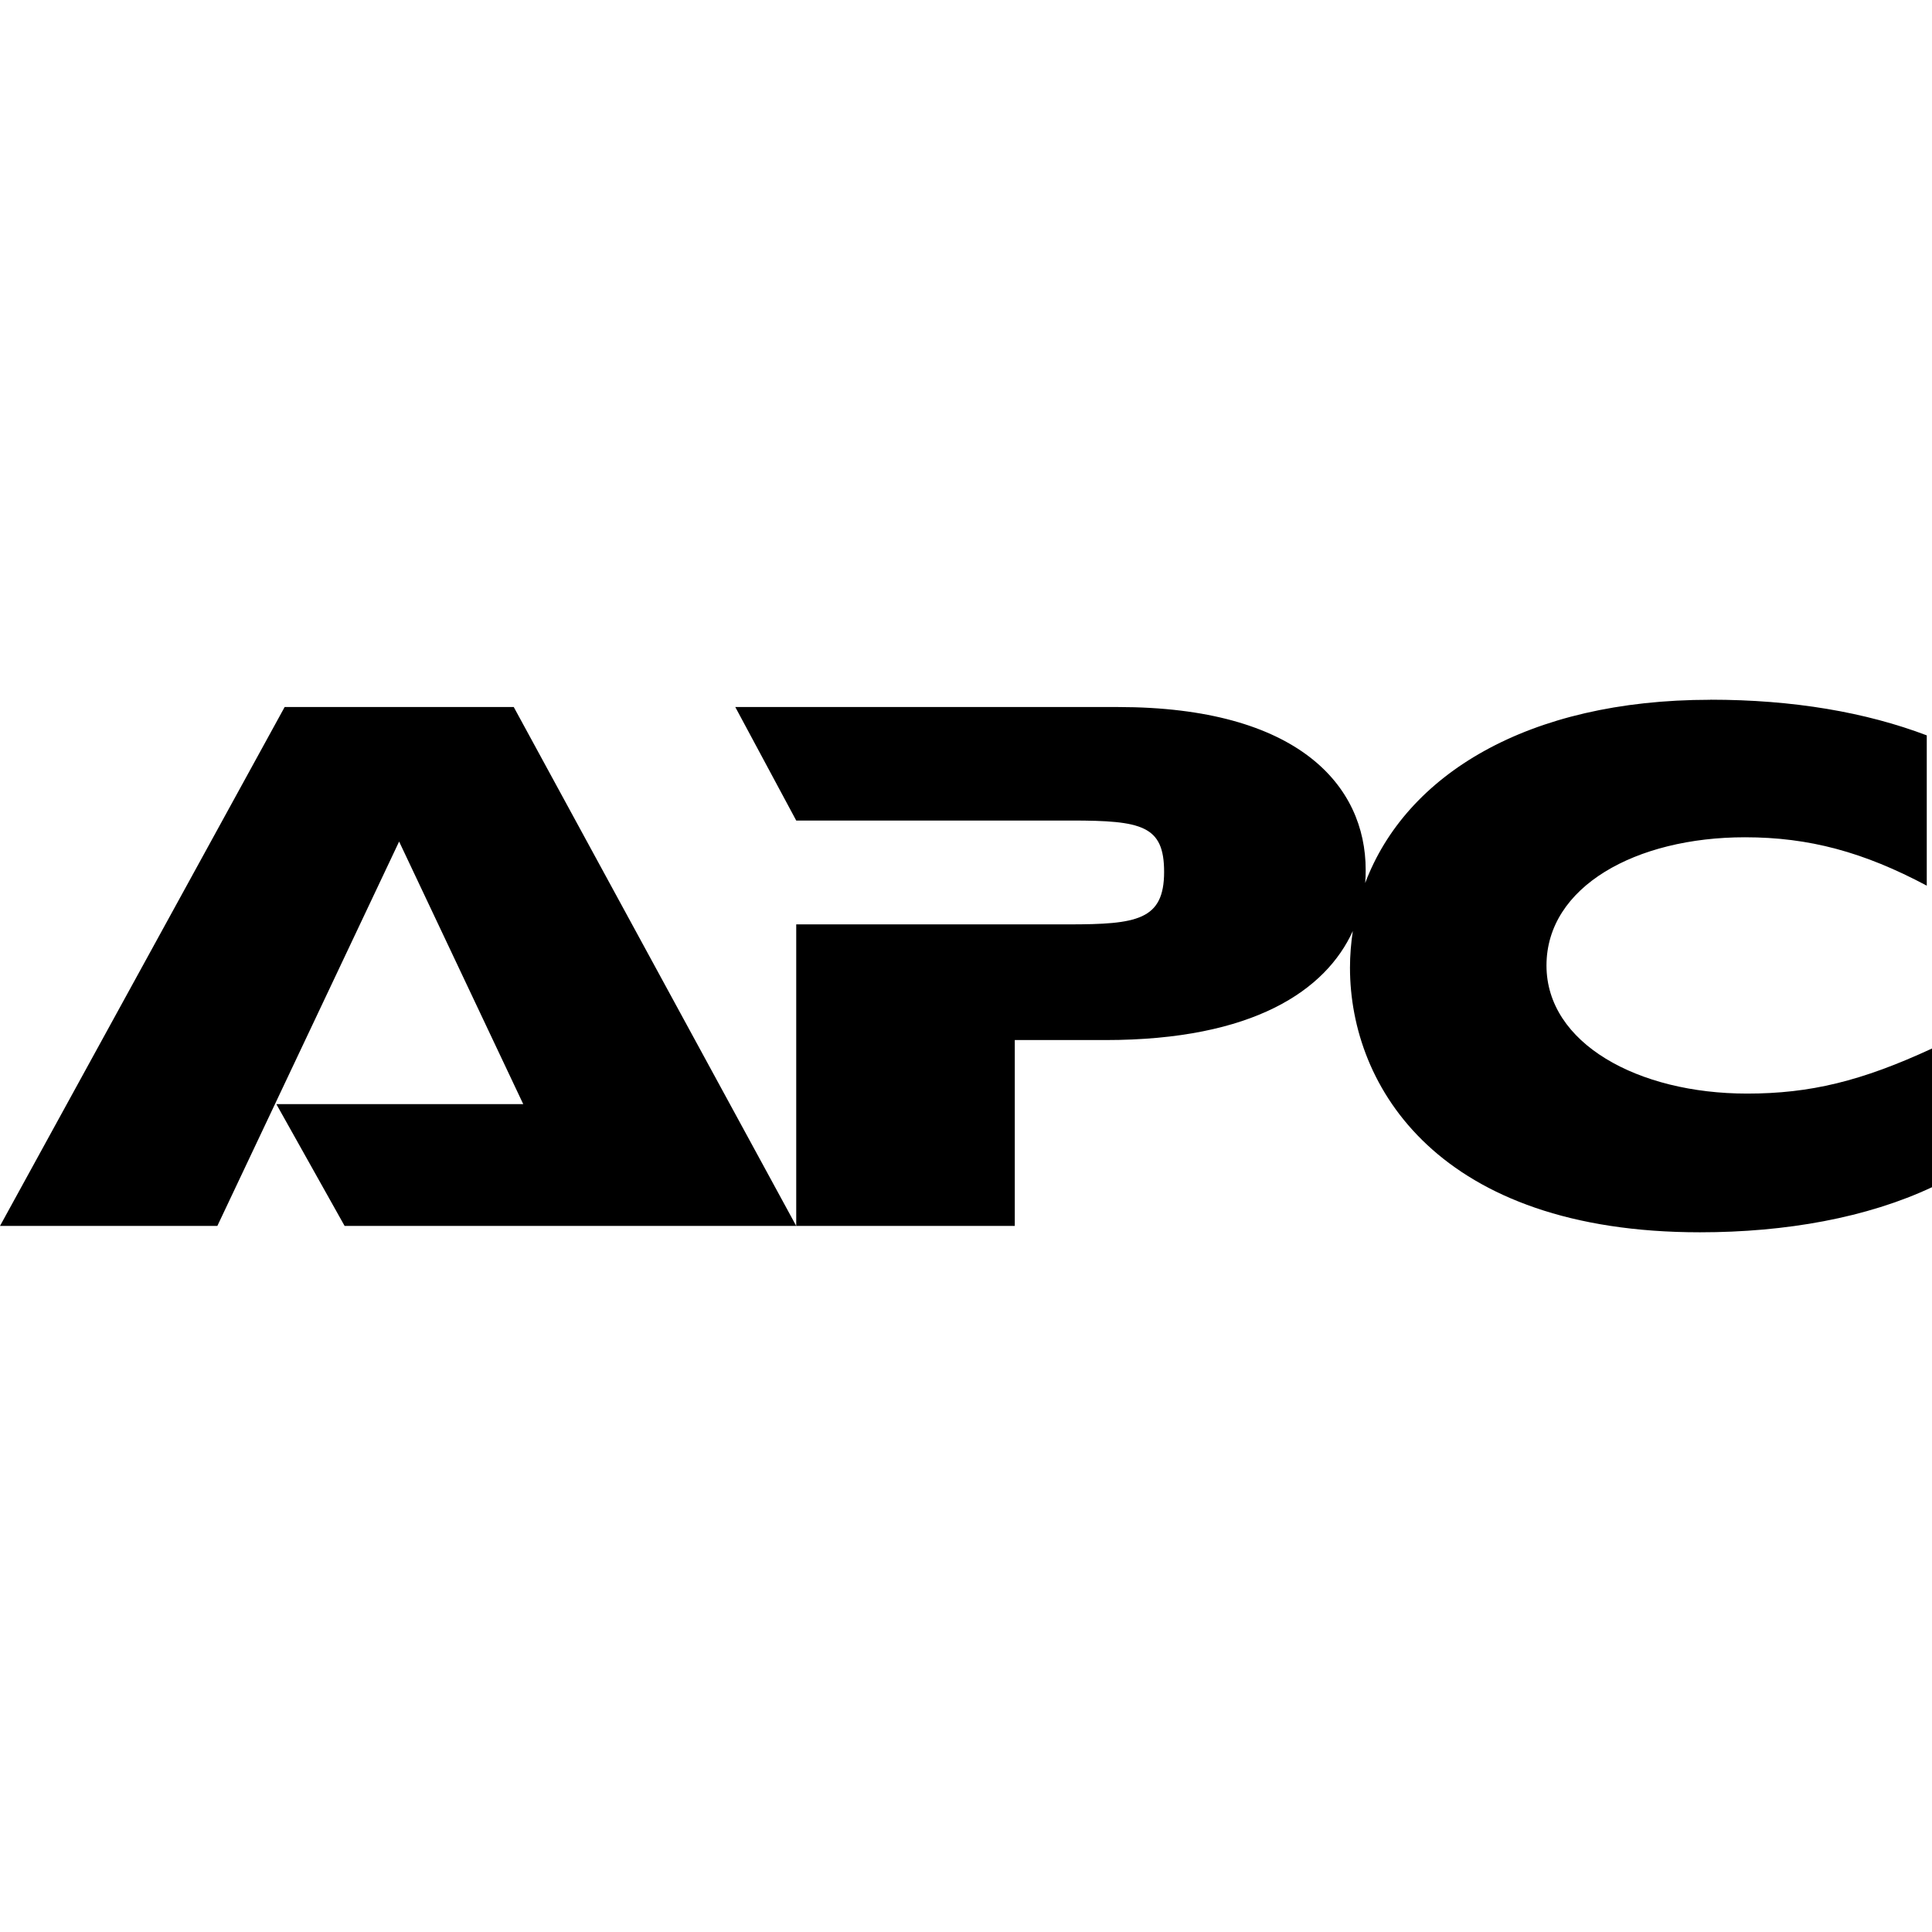 <svg role="img" viewBox="0 0 24 24" xmlns="http://www.w3.org/2000/svg"><title>APC</title><path d="M21.246 8.693c-2.275 0-3.782.935-4.287 2.276.005-.054.006-.109.006-.163 0-1.044-.834-2.023-3.079-2.023H9.134l.757 1.41H13.31c.875 0 1.151.063 1.151.638 0 .6-.339.652-1.188.652H9.891v3.746h2.715v-2.309h1.124c1.845 0 2.741-.621 3.075-1.354-.022.148-.035.3-.035.455 0 1.488 1.11 3.287 4.347 3.287 1.07 0 2.074-.181 2.883-.56v-1.723c-.875.405-1.513.56-2.297.56-1.357 0-2.492-.625-2.492-1.591 0-.979 1.109-1.593 2.466-1.593.796 0 1.475.184 2.258.601V9.135c-.757-.287-1.657-.443-2.688-.443ZM9.891 15.229 6.382 8.783H3.536L0 15.229h2.7l2.258-4.775L6.5 13.716H3.433l.848 1.513z"/></svg>